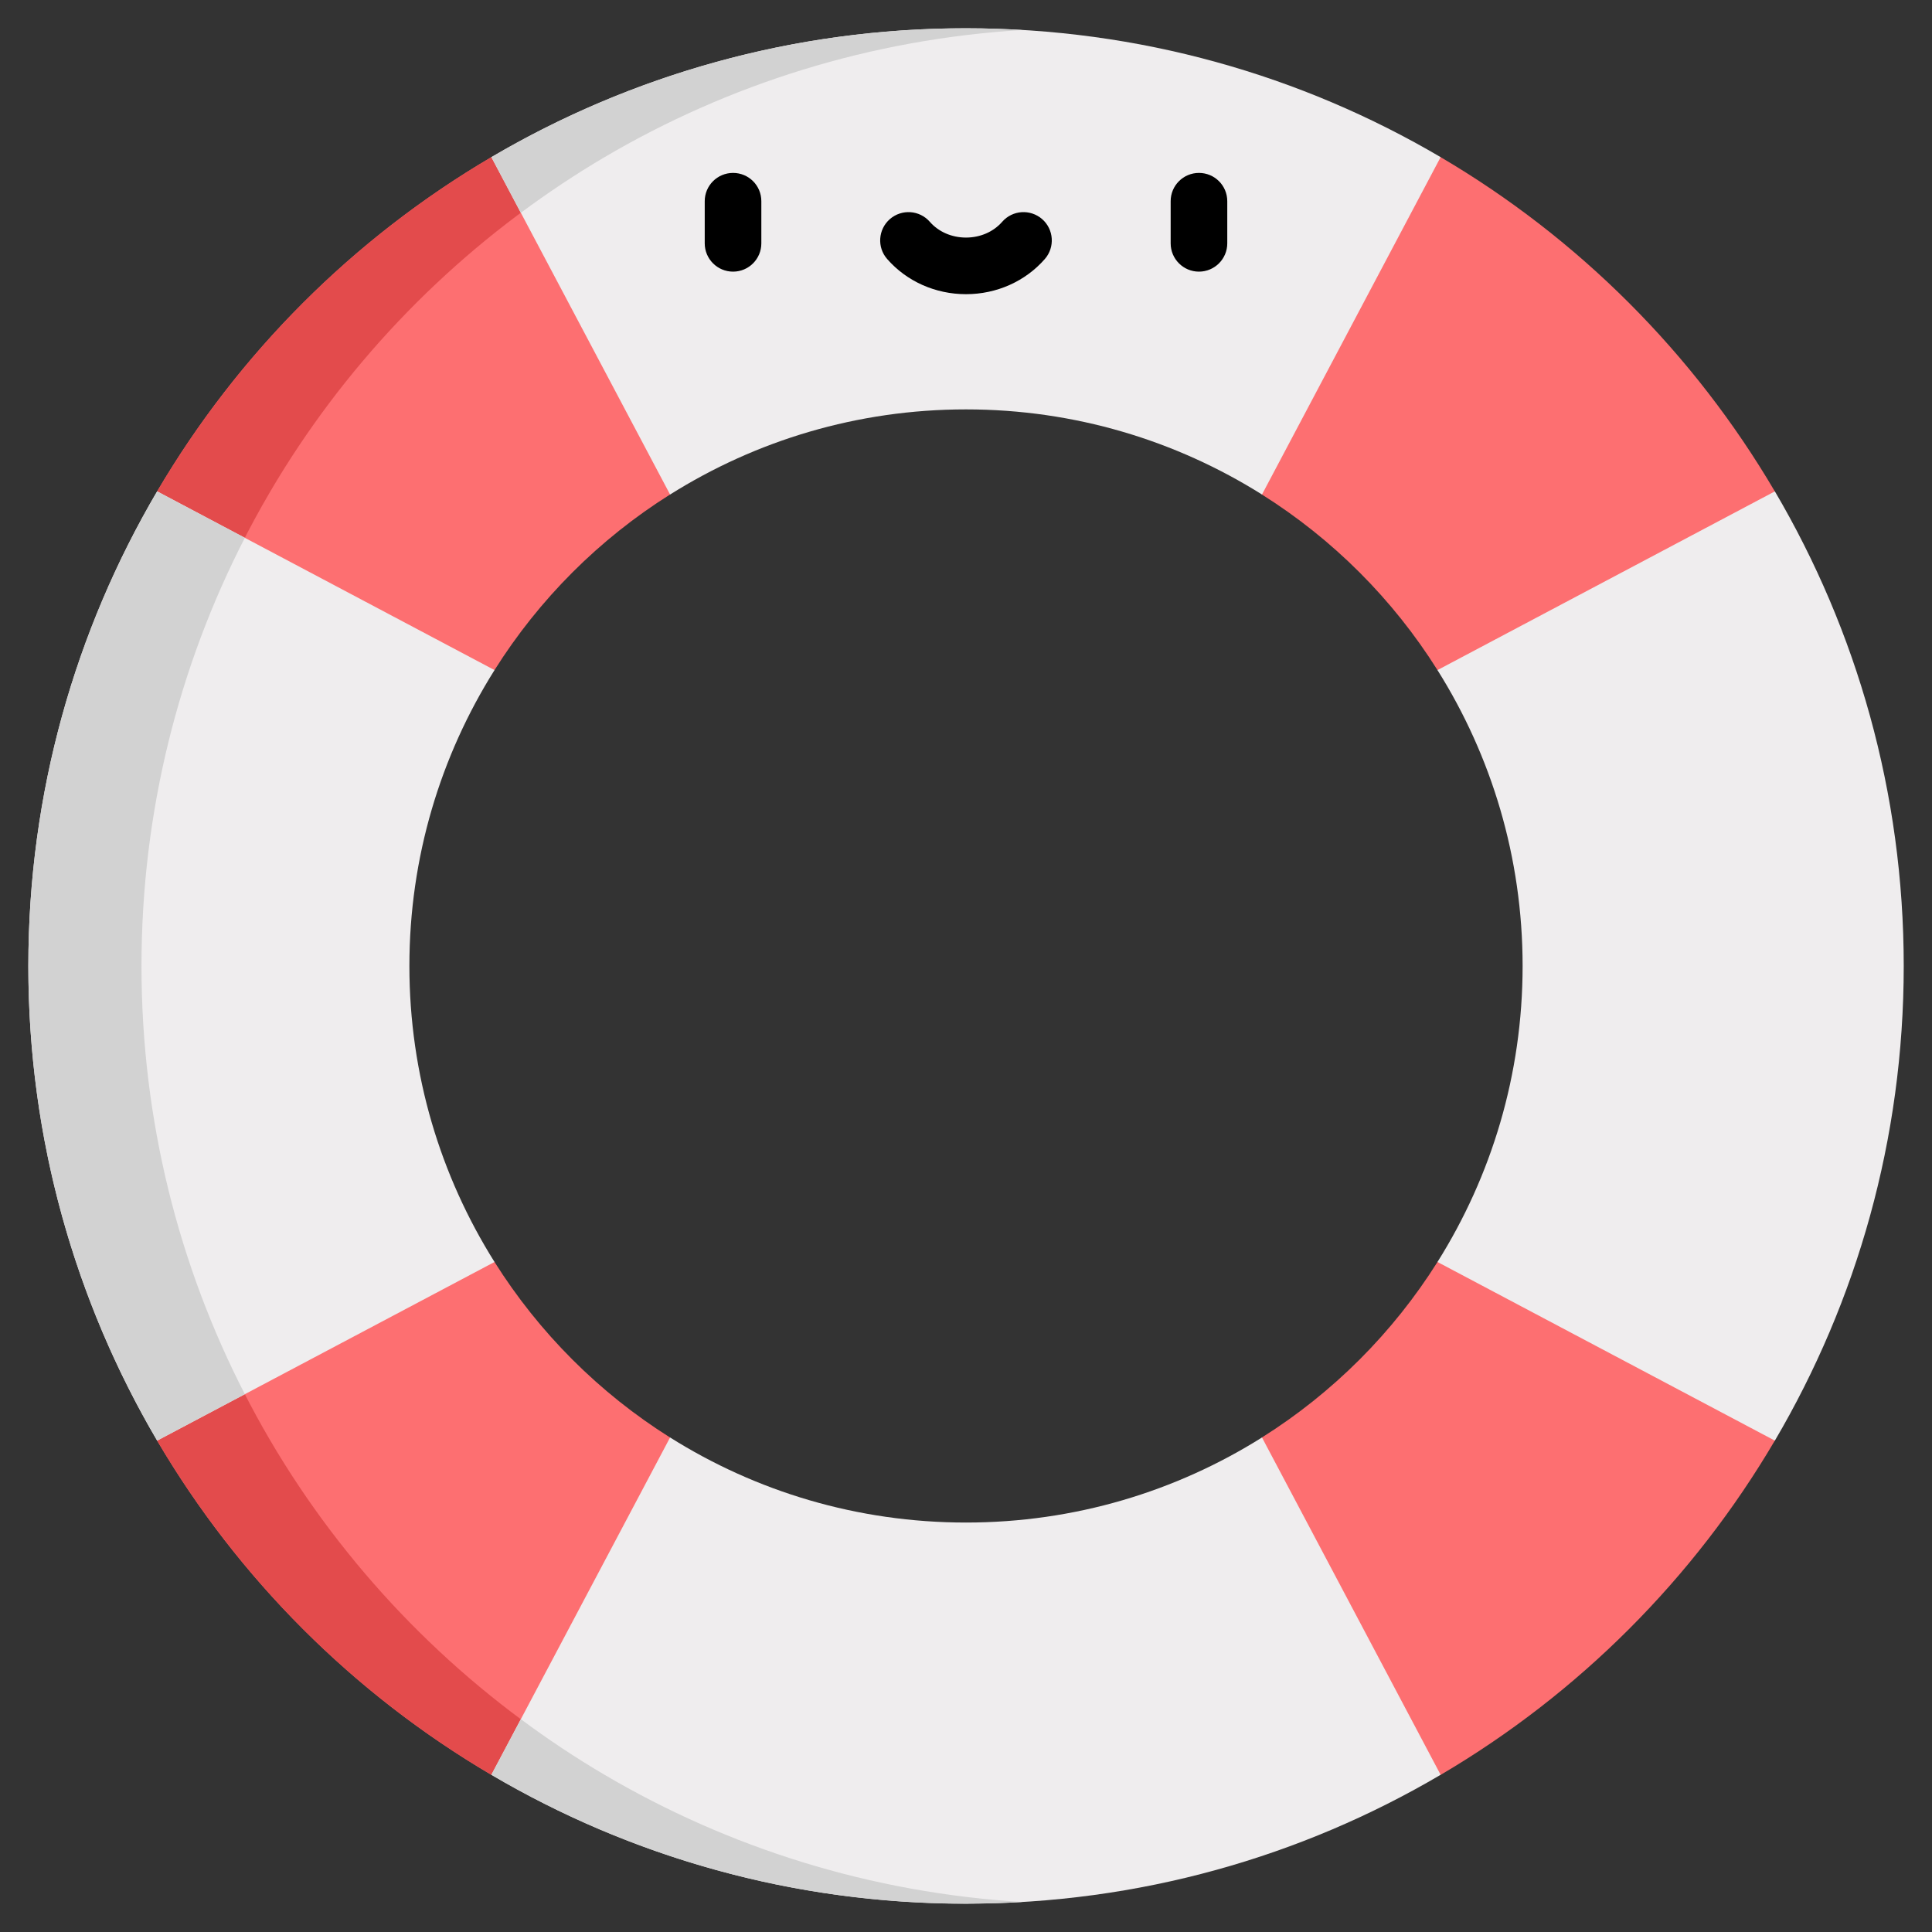 <svg width="30" height="30" viewBox="0 0 30 30" fill="none" xmlns="http://www.w3.org/2000/svg">
<rect x="0" y="0" width="30" height="30" fill="#333333" stroke="none"/>
<g clip-path="url(#clip0)">
<path d="M7.63 2.44C5.489 3.699 3.699 5.489 2.44 7.63L4.059 10.957L7.679 10.405C8.371 9.304 9.304 8.371 10.404 7.679L11.719 4.059L7.63 2.44Z" fill="#FD6F71"/>
<path d="M10.404 22.321C9.304 21.629 8.371 20.696 7.679 19.596L4.863 18.457L2.44 22.37C3.699 24.511 5.489 26.301 7.63 27.56L11.191 26.426L10.404 22.321Z" fill="#FD6F71"/>
<path d="M22.37 2.44C24.511 3.699 26.301 5.489 27.559 7.63L25.941 10.957L22.321 10.405C21.629 9.304 20.696 8.371 19.595 7.679L18.281 4.059L22.37 2.44Z" fill="#FD6F71"/>
<path d="M19.595 22.321C20.696 21.629 21.629 20.696 22.321 19.596L25.137 18.457L27.559 22.37C26.301 24.511 24.511 26.301 22.37 27.56L18.808 26.426L19.595 22.321Z" fill="#FD6F71"/>
<path d="M4.198 7.63C5.321 5.72 6.868 4.091 8.708 2.867L7.63 2.44C5.623 3.62 3.924 5.267 2.683 7.233C2.6 7.364 2.519 7.496 2.44 7.63L3.308 9.414C3.565 8.797 3.862 8.201 4.198 7.63Z" fill="#E34B4C"/>
<path d="M22.37 2.44L19.596 7.679C18.264 6.842 16.689 6.357 15 6.357C13.311 6.357 11.736 6.842 10.405 7.679L7.63 2.44C9.792 1.169 12.311 0.439 15 0.439C17.689 0.439 20.209 1.169 22.37 2.44Z" fill="#EFEDEE"/>
<path d="M29.561 15C29.561 17.689 28.831 20.208 27.56 22.37L22.321 19.596C23.158 18.264 23.643 16.689 23.643 15C23.643 13.311 23.158 11.736 22.321 10.405L27.56 7.63C28.831 9.792 29.561 12.31 29.561 15Z" fill="#EFEDEE"/>
<path d="M4.198 22.37C3.904 21.869 3.639 21.349 3.405 20.812L2.44 22.37C3.227 23.708 4.221 24.909 5.379 25.929C6.074 26.541 6.827 27.087 7.63 27.559L8.794 27.189C6.916 25.96 5.338 24.309 4.198 22.37Z" fill="#E34B4C"/>
<path d="M22.37 27.559C20.209 28.831 17.689 29.56 15 29.56C12.311 29.56 9.792 28.831 7.63 27.559L10.405 22.321C11.736 23.158 13.311 23.642 15 23.642C16.689 23.642 18.264 23.158 19.596 22.321L22.37 27.559Z" fill="#EFEDEE"/>
<path d="M6.357 15C6.357 16.689 6.842 18.264 7.679 19.596L2.44 22.37C1.169 20.208 0.44 17.689 0.44 15C0.44 12.311 1.169 9.792 2.44 7.63L7.679 10.405C6.842 11.736 6.357 13.311 6.357 15Z" fill="#EFEDEE"/>
<path d="M2.44 22.37L3.802 21.649C2.777 19.656 2.197 17.396 2.197 15C2.197 12.604 2.777 10.344 3.802 8.351L2.44 7.63C1.169 9.792 0.44 12.311 0.44 15C0.44 15.906 0.523 16.815 0.69 17.706C0.999 19.346 1.594 20.931 2.44 22.37Z" fill="#D2D2D2"/>
<path d="M8.087 3.304C8.505 2.994 8.938 2.705 9.388 2.44C11.312 1.308 13.52 0.607 15.879 0.466C15.808 0.462 15.737 0.458 15.665 0.455C15.521 0.448 15.376 0.444 15.231 0.441C15.154 0.44 15.077 0.439 15 0.439C13.992 0.439 13.007 0.542 12.056 0.737C10.5 1.057 8.999 1.635 7.63 2.44L8.087 3.304Z" fill="#D2D2D2"/>
<path d="M15.384 29.554C15.407 29.554 15.429 29.553 15.451 29.553C15.594 29.549 15.737 29.542 15.879 29.534C13.52 29.393 11.312 28.692 9.388 27.559C8.938 27.295 8.505 27.006 8.088 26.696L7.63 27.559C7.698 27.599 7.766 27.639 7.834 27.677C8.107 27.832 8.386 27.978 8.669 28.115C9.732 28.63 10.868 29.018 12.056 29.263C13.007 29.458 13.992 29.561 15 29.561C15.128 29.561 15.256 29.554 15.384 29.554Z" fill="#D2D2D2"/>
<path d="M11.383 4.218C11.626 4.218 11.822 4.021 11.822 3.779V3.124C11.822 2.881 11.626 2.685 11.383 2.685C11.14 2.685 10.943 2.881 10.943 3.124V3.779C10.943 4.021 11.14 4.218 11.383 4.218Z" fill="black"/>
<path d="M18.617 4.218C18.86 4.218 19.057 4.021 19.057 3.779V3.124C19.057 2.881 18.86 2.685 18.617 2.685C18.375 2.685 18.178 2.881 18.178 3.124V3.779C18.178 4.021 18.375 4.218 18.617 4.218Z" fill="black"/>
<path d="M15 4.568C15.475 4.568 15.921 4.369 16.224 4.022C16.383 3.84 16.365 3.562 16.182 3.402C15.999 3.243 15.722 3.261 15.562 3.444C15.426 3.6 15.221 3.689 15 3.689C14.779 3.689 14.574 3.6 14.438 3.444C14.278 3.261 14.001 3.243 13.818 3.402C13.635 3.562 13.616 3.84 13.776 4.022C14.079 4.369 14.525 4.568 15 4.568Z" fill="black"/>
</g>
<defs>
<clipPath id="clip0">
<rect width="30" height="30" fill="white"/>
</clipPath>
</defs>
</svg>
